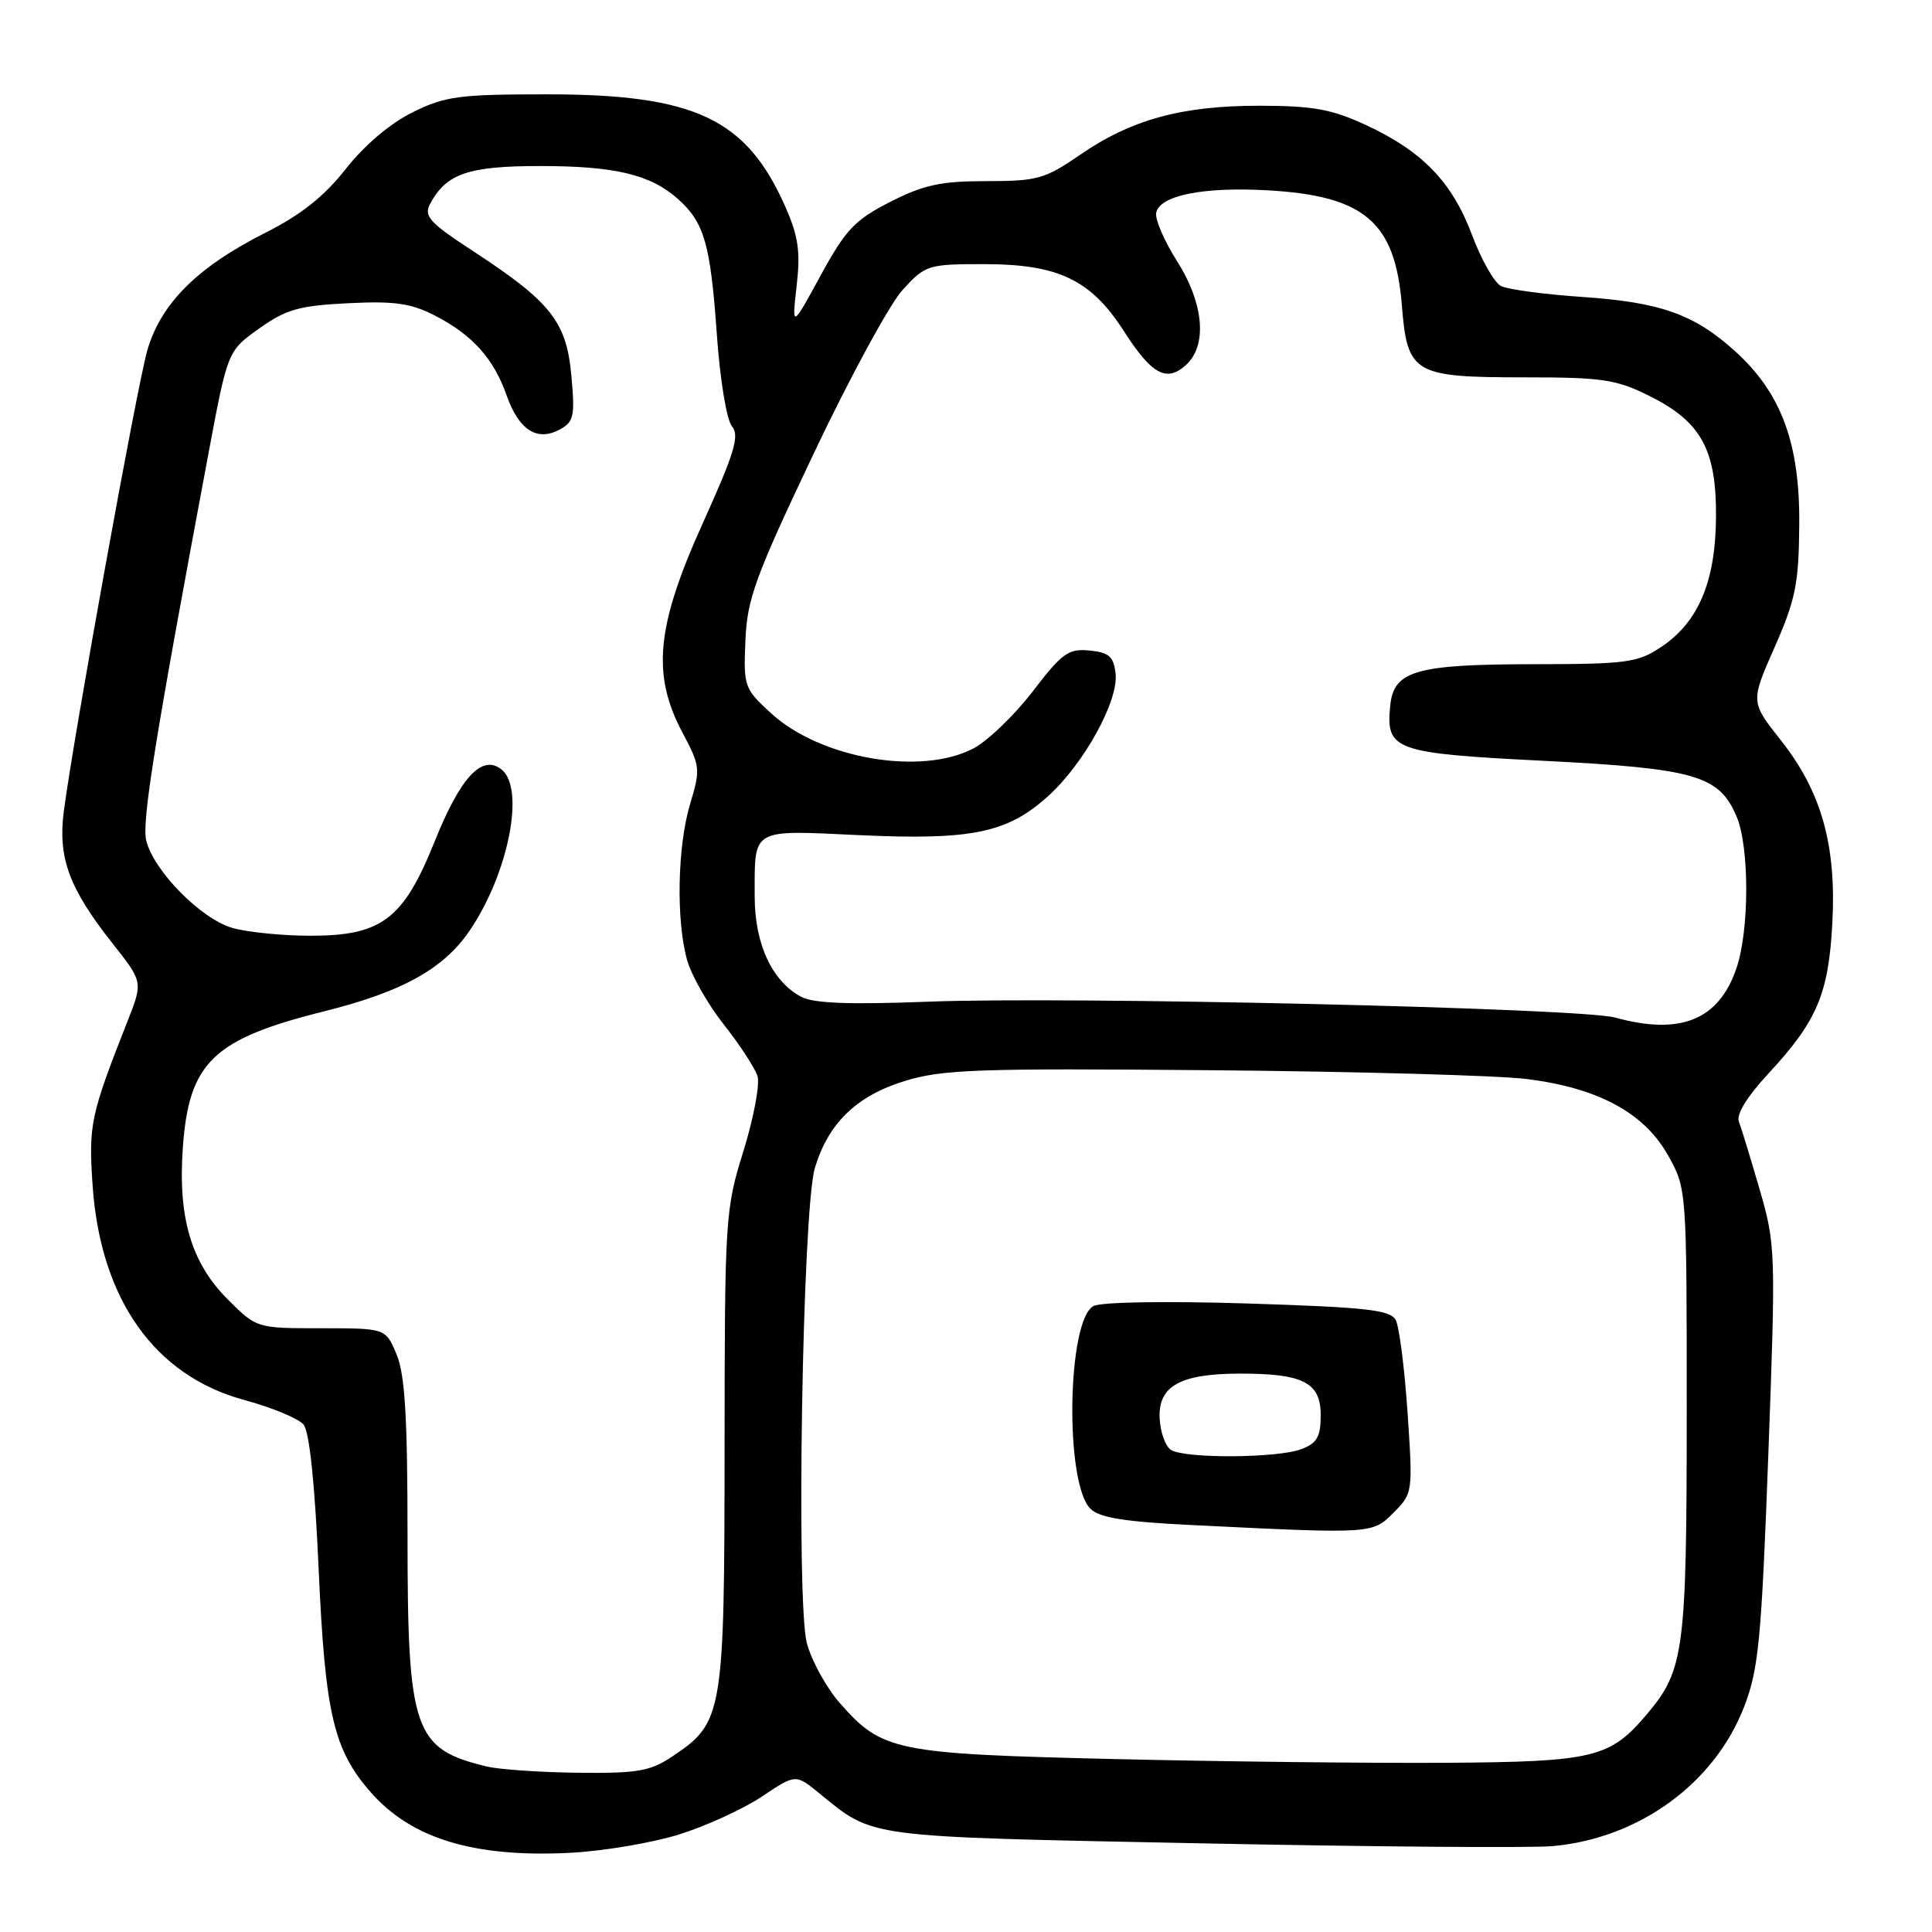 <?xml version="1.0" encoding="UTF-8" standalone="no"?>
<!DOCTYPE svg PUBLIC "-//W3C//DTD SVG 1.1//EN" "http://www.w3.org/Graphics/SVG/1.1/DTD/svg11.dtd" >
<svg xmlns="http://www.w3.org/2000/svg" xmlns:xlink="http://www.w3.org/1999/xlink" version="1.1" viewBox="0 0 256 256">
 <g >
 <path fill="currentColor"
d=" M 90.00 243.07 C 93.58 241.95 98.51 239.69 100.96 238.05 C 105.42 235.07 105.42 235.07 108.46 237.54 C 115.90 243.58 114.07 243.34 159.00 244.25 C 181.82 244.71 202.86 244.88 205.75 244.62 C 217.21 243.58 227.20 236.30 231.12 226.12 C 233.03 221.16 233.40 217.27 234.31 192.80 C 235.31 165.74 235.28 164.92 233.16 157.61 C 231.97 153.50 230.73 149.45 230.41 148.62 C 230.04 147.67 231.51 145.29 234.28 142.30 C 240.75 135.33 242.28 131.75 242.79 122.41 C 243.36 112.03 241.36 104.90 235.97 98.09 C 231.95 93.00 231.95 93.00 235.15 85.75 C 237.93 79.43 238.35 77.35 238.41 69.50 C 238.50 58.73 236.03 52.07 229.90 46.53 C 224.48 41.63 220.00 40.04 209.57 39.34 C 204.58 39.00 199.77 38.35 198.89 37.90 C 198.00 37.45 196.28 34.41 195.06 31.16 C 192.43 24.14 188.49 20.04 181.00 16.57 C 176.46 14.47 174.00 14.02 166.93 14.01 C 156.62 14.00 149.93 15.82 143.12 20.51 C 138.46 23.72 137.46 24.00 130.70 24.00 C 124.67 24.00 122.40 24.49 117.96 26.75 C 113.27 29.14 112.06 30.41 108.74 36.50 C 104.92 43.50 104.92 43.50 105.56 37.87 C 106.08 33.32 105.79 31.31 104.05 27.37 C 98.90 15.72 92.07 12.50 72.50 12.50 C 60.83 12.50 59.00 12.74 54.67 14.88 C 51.71 16.34 48.30 19.23 45.82 22.38 C 42.95 26.03 39.89 28.46 35.15 30.85 C 26.11 35.41 21.27 40.25 19.50 46.50 C 18.11 51.41 9.74 97.64 8.45 107.54 C 7.66 113.66 9.16 117.73 14.89 124.98 C 18.95 130.11 18.95 130.11 16.90 135.31 C 11.99 147.76 11.72 149.04 12.27 157.06 C 13.30 172.13 20.47 182.28 32.35 185.50 C 36.01 186.49 39.55 187.96 40.22 188.76 C 41.00 189.70 41.72 196.57 42.22 207.87 C 43.08 227.10 44.20 231.88 49.13 237.49 C 54.52 243.63 62.80 246.15 75.50 245.51 C 79.90 245.29 86.42 244.19 90.00 243.07 Z  M 64.50 234.07 C 54.82 231.74 54.00 229.35 54.00 203.57 C 54.00 187.81 53.66 182.12 52.55 179.47 C 51.10 176.00 51.10 176.00 42.55 176.00 C 34.00 176.00 34.00 176.00 30.18 172.18 C 25.33 167.33 23.56 161.34 24.23 152.02 C 25.03 140.78 28.24 137.68 42.86 134.03 C 53.30 131.43 58.78 128.39 62.23 123.31 C 67.35 115.79 69.59 104.57 66.50 102.00 C 63.91 99.85 61.02 102.94 57.58 111.53 C 53.45 121.82 50.57 124.00 41.10 123.99 C 37.47 123.99 32.86 123.53 30.85 122.97 C 26.70 121.82 20.40 115.46 19.38 111.39 C 18.76 108.92 20.53 97.92 27.64 60.00 C 30.17 46.50 30.17 46.50 34.34 43.53 C 37.89 41.00 39.61 40.50 46.10 40.18 C 52.24 39.87 54.44 40.18 57.60 41.80 C 62.57 44.35 65.41 47.50 67.11 52.34 C 68.74 56.97 71.14 58.53 74.13 56.93 C 76.04 55.91 76.20 55.19 75.71 49.79 C 75.07 42.64 73.00 40.02 62.74 33.31 C 56.87 29.48 56.12 28.64 57.00 27.00 C 59.14 23.00 62.05 22.00 71.57 22.00 C 81.52 22.00 86.22 23.13 89.86 26.39 C 93.33 29.50 94.14 32.35 94.98 44.24 C 95.40 50.27 96.28 55.64 96.99 56.49 C 98.02 57.73 97.35 59.97 93.12 69.33 C 86.95 82.98 86.33 89.38 90.45 97.11 C 92.79 101.51 92.83 101.92 91.45 106.51 C 89.76 112.11 89.57 121.91 91.04 127.20 C 91.61 129.24 93.80 133.09 95.91 135.76 C 98.02 138.43 100.02 141.50 100.37 142.58 C 100.71 143.66 99.87 148.13 98.51 152.52 C 96.09 160.30 96.03 161.31 96.01 192.00 C 95.99 227.16 95.81 228.25 89.10 232.73 C 86.15 234.70 84.50 234.99 76.60 234.90 C 71.60 234.84 66.15 234.47 64.50 234.07 Z  M 147.50 233.08 C 118.59 232.39 116.88 232.04 111.28 225.66 C 109.52 223.66 107.56 220.11 106.92 217.76 C 105.46 212.41 106.33 160.31 107.97 154.78 C 109.73 148.86 113.47 145.22 119.84 143.25 C 124.87 141.70 129.41 141.54 160.48 141.81 C 179.73 141.98 198.56 142.50 202.34 142.98 C 211.76 144.16 217.85 147.45 221.00 153.05 C 223.50 157.50 223.50 157.50 223.50 187.00 C 223.50 218.67 223.16 221.28 218.29 227.06 C 213.35 232.94 211.27 233.45 191.50 233.58 C 181.60 233.64 161.80 233.42 147.50 233.08 Z  M 184.66 200.43 C 187.20 197.89 187.22 197.75 186.51 187.18 C 186.11 181.31 185.41 175.78 184.94 174.91 C 184.23 173.57 181.09 173.22 165.36 172.72 C 154.51 172.38 145.90 172.52 144.89 173.06 C 141.40 174.93 141.06 196.49 144.48 199.91 C 145.67 201.10 148.98 201.64 157.78 202.07 C 181.97 203.26 181.82 203.27 184.66 200.43 Z  M 214.00 134.83 C 209.40 133.57 141.59 132.00 122.96 132.73 C 112.52 133.13 107.78 132.95 106.16 132.08 C 102.30 130.02 100.01 125.09 100.00 118.83 C 100.00 109.62 99.38 109.99 113.84 110.66 C 128.75 111.35 133.47 110.38 138.87 105.50 C 143.65 101.18 148.23 92.86 147.82 89.24 C 147.56 86.98 146.95 86.45 144.36 86.20 C 141.58 85.92 140.73 86.54 136.86 91.59 C 134.46 94.73 130.93 98.13 129.02 99.15 C 122.08 102.83 108.73 100.53 102.17 94.51 C 98.61 91.25 98.51 90.96 98.77 84.88 C 99.00 79.35 100.06 76.46 107.77 60.20 C 112.57 50.07 117.90 40.26 119.62 38.39 C 122.64 35.10 122.97 35.00 130.41 35.00 C 140.23 35.00 144.55 37.07 148.91 43.86 C 152.61 49.63 154.57 50.70 157.14 48.37 C 160.01 45.78 159.53 40.22 155.95 34.58 C 154.27 31.93 153.03 29.06 153.20 28.20 C 153.64 25.90 159.45 24.73 168.00 25.22 C 180.82 25.95 184.86 29.41 185.75 40.42 C 186.48 49.53 187.28 50.00 202.03 50.00 C 212.34 50.00 214.15 50.27 218.57 52.47 C 225.43 55.89 227.45 59.58 227.38 68.58 C 227.31 77.09 225.04 82.45 220.10 85.74 C 216.99 87.81 215.55 88.00 203.10 88.01 C 187.58 88.03 184.66 88.88 184.21 93.52 C 183.62 99.42 184.71 99.81 204.53 100.81 C 224.65 101.83 227.80 102.74 230.11 108.20 C 231.81 112.23 231.81 123.16 230.11 128.23 C 227.79 135.14 222.70 137.23 214.00 134.83 Z  M 155.16 192.12 C 154.43 191.66 153.75 189.77 153.66 187.94 C 153.45 183.67 156.35 182.04 164.18 182.01 C 172.67 181.99 175.00 183.17 175.00 187.50 C 175.00 190.39 174.52 191.23 172.43 192.02 C 169.29 193.22 157.00 193.29 155.16 192.12 Z "/>
</g>
</svg>